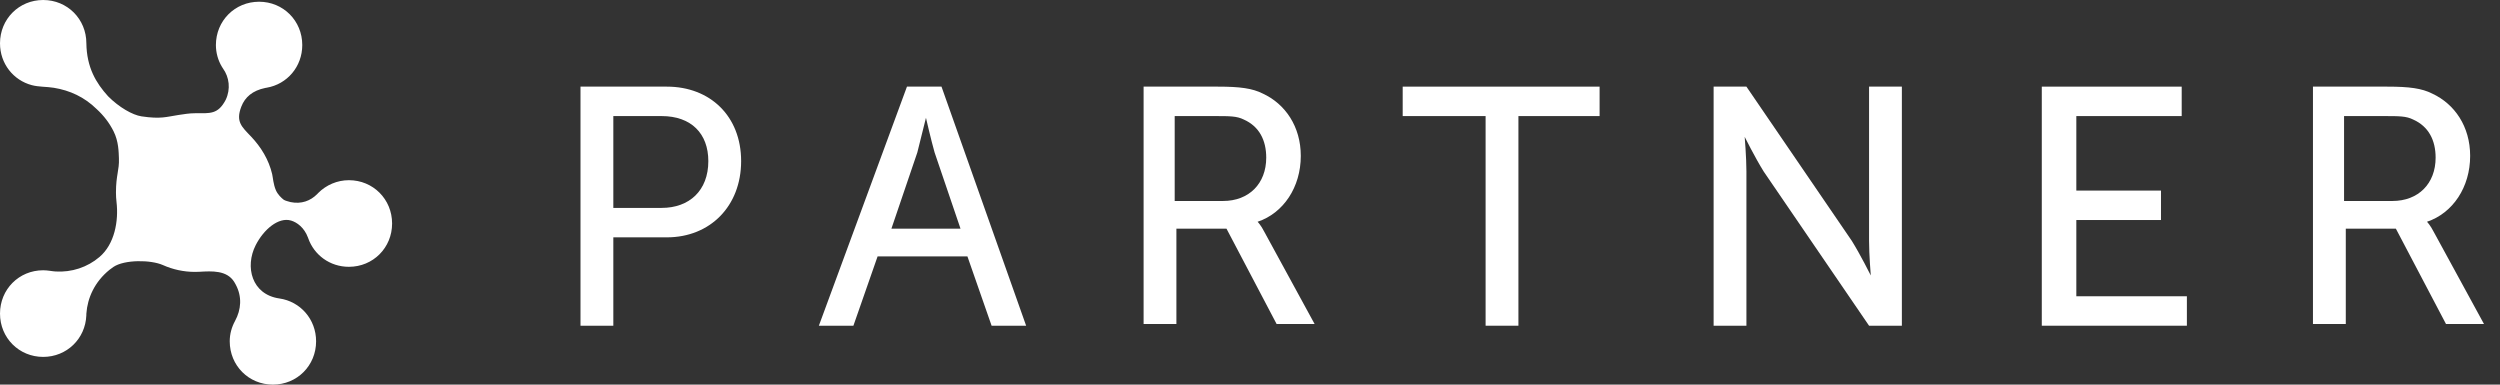 <svg width="130" height="20" viewBox="0 0 130 20" fill="none" xmlns="http://www.w3.org/2000/svg">
<rect x="0" y="0" width="130" height="20" fill="#333333" stroke="none"/>
<path fill-rule="evenodd" clip-rule="evenodd" d="M18.143 9.37C17.533 9.37 16.963 9.62 16.549 10.034C16.528 10.055 16.507 10.079 16.486 10.1C16.144 10.441 15.674 10.625 15.11 10.509C15.04 10.494 14.974 10.475 14.909 10.452C14.857 10.433 14.8 10.42 14.756 10.388C14.631 10.295 14.441 10.111 14.347 9.894C14.211 9.581 14.194 9.233 14.152 9.053C13.975 8.297 13.568 7.643 13.061 7.107C12.576 6.595 12.244 6.335 12.548 5.546C12.738 5.052 13.13 4.711 13.795 4.573C13.819 4.568 13.844 4.565 13.867 4.561C14.93 4.38 15.718 3.468 15.718 2.342C15.718 1.081 14.73 0.09 13.473 0.09C12.215 0.09 11.227 1.081 11.227 2.342C11.227 2.74 11.337 3.138 11.54 3.474C11.558 3.503 11.575 3.533 11.595 3.56C11.921 4.013 12.004 4.627 11.737 5.191C11.332 5.96 10.926 5.888 10.143 5.888C9.846 5.888 9.561 5.937 9.279 5.979C8.649 6.074 8.37 6.202 7.357 6.05C6.888 5.979 6.191 5.579 5.623 5.009C4.992 4.314 4.51 3.51 4.491 2.252C4.491 0.991 3.503 0 2.245 0C0.988 0 0 0.991 0 2.252C0 3.307 0.692 4.173 1.654 4.428C2.023 4.526 2.415 4.502 2.8 4.565C3.633 4.701 4.384 5.044 5.023 5.669C5.404 6.018 5.694 6.405 5.905 6.826C6.173 7.36 6.17 7.911 6.184 8.234C6.209 8.85 6.03 9.097 6.03 10.013C6.03 10.179 6.04 10.343 6.059 10.504C6.175 11.494 5.959 12.697 5.172 13.364C4.547 13.897 3.728 14.17 2.884 14.117C2.688 14.104 2.479 14.054 2.245 14.054C0.988 14.054 0 15.045 0 16.307C0 17.568 0.988 18.559 2.245 18.559C3.471 18.559 4.44 17.617 4.489 16.402C4.49 16.371 4.491 16.339 4.491 16.307C4.548 15.493 4.92 14.658 5.694 14.03C5.762 13.976 5.831 13.926 5.901 13.879C6.471 13.496 7.838 13.502 8.475 13.785C8.984 14.012 9.549 14.139 10.143 14.139C10.222 14.139 10.301 14.136 10.38 14.132C11.016 14.096 11.792 14.046 12.178 14.657C12.209 14.706 12.237 14.755 12.262 14.806C12.59 15.423 12.549 16.09 12.219 16.696C12.047 17.012 11.946 17.368 11.946 17.748C11.946 19.009 12.934 20 14.191 20C15.449 20 16.437 19.009 16.437 17.748C16.437 16.602 15.62 15.677 14.527 15.52C13.083 15.312 12.727 13.869 13.295 12.751C13.712 11.93 14.485 11.273 15.139 11.47C15.439 11.561 15.818 11.825 16.016 12.357C16.019 12.366 16.023 12.378 16.027 12.388C16.333 13.261 17.156 13.874 18.143 13.874C19.401 13.874 20.389 12.883 20.389 11.622C20.389 10.361 19.401 9.37 18.143 9.37Z" fill="white"/>
<path fill-rule="evenodd" clip-rule="evenodd" d="M30.096 4.505H34.677C36.923 4.505 38.539 6.036 38.539 8.378C38.539 10.721 36.923 12.342 34.677 12.342H31.893V16.937H30.186V4.505H30.096ZM34.407 10.811C35.845 10.811 36.833 9.91 36.833 8.378C36.833 6.937 35.934 6.036 34.407 6.036H31.893V10.811H34.407Z" fill="white"/>
<path fill-rule="evenodd" clip-rule="evenodd" d="M47.162 4.505H48.958L53.359 16.937H51.563L50.306 13.333H45.635L44.377 16.937H42.581L47.162 4.505ZM49.947 11.892L48.599 7.928C48.419 7.297 48.15 6.126 48.15 6.126C48.15 6.126 47.88 7.207 47.701 7.928L46.353 11.892H49.947Z" fill="white"/>
<path fill-rule="evenodd" clip-rule="evenodd" d="M59.377 4.505H63.33C64.497 4.505 65.126 4.595 65.664 4.865C66.832 5.405 67.641 6.576 67.641 8.108C67.641 9.73 66.742 11.081 65.395 11.532C65.395 11.532 65.575 11.712 65.754 12.072L68.359 16.847H66.383L63.778 11.892H61.173V16.847H59.467V4.505H59.377ZM63.599 10.451C64.946 10.451 65.844 9.55 65.844 8.198C65.844 7.297 65.485 6.576 64.677 6.216C64.317 6.036 63.958 6.036 63.15 6.036H61.084V10.451H63.599Z" fill="white"/>
<path fill-rule="evenodd" clip-rule="evenodd" d="M72.94 6.036V4.505H83.179V6.036H78.958V16.937H77.251V6.036H72.94Z" fill="white"/>
<path fill-rule="evenodd" clip-rule="evenodd" d="M89.108 4.505H90.814L96.293 12.523C96.742 13.243 97.281 14.325 97.281 14.325C97.281 14.325 97.191 13.243 97.191 12.523V4.505H98.897V16.937H97.191L91.712 8.919C91.263 8.198 90.724 7.117 90.724 7.117C90.724 7.117 90.814 8.198 90.814 8.919V16.937H89.108V4.505Z" fill="white"/>
<path fill-rule="evenodd" clip-rule="evenodd" d="M113.448 4.505V6.036H107.969V9.91H112.371V11.441H107.969V15.406H113.718V16.937H106.173V4.505H113.448Z" fill="white"/>
<path fill-rule="evenodd" clip-rule="evenodd" d="M120.185 4.505H124.137C125.304 4.505 125.933 4.595 126.472 4.865C127.64 5.405 128.448 6.576 128.448 8.108C128.448 9.73 127.55 11.081 126.203 11.532C126.203 11.532 126.382 11.712 126.562 12.072L129.167 16.847H127.191L124.586 11.892H121.981V16.847H120.274V4.505H120.185ZM124.406 10.451C125.754 10.451 126.652 9.55 126.652 8.198C126.652 7.297 126.292 6.576 125.484 6.216C125.125 6.036 124.765 6.036 123.957 6.036H121.891V10.451H124.406Z" fill="white"/>
</svg>
